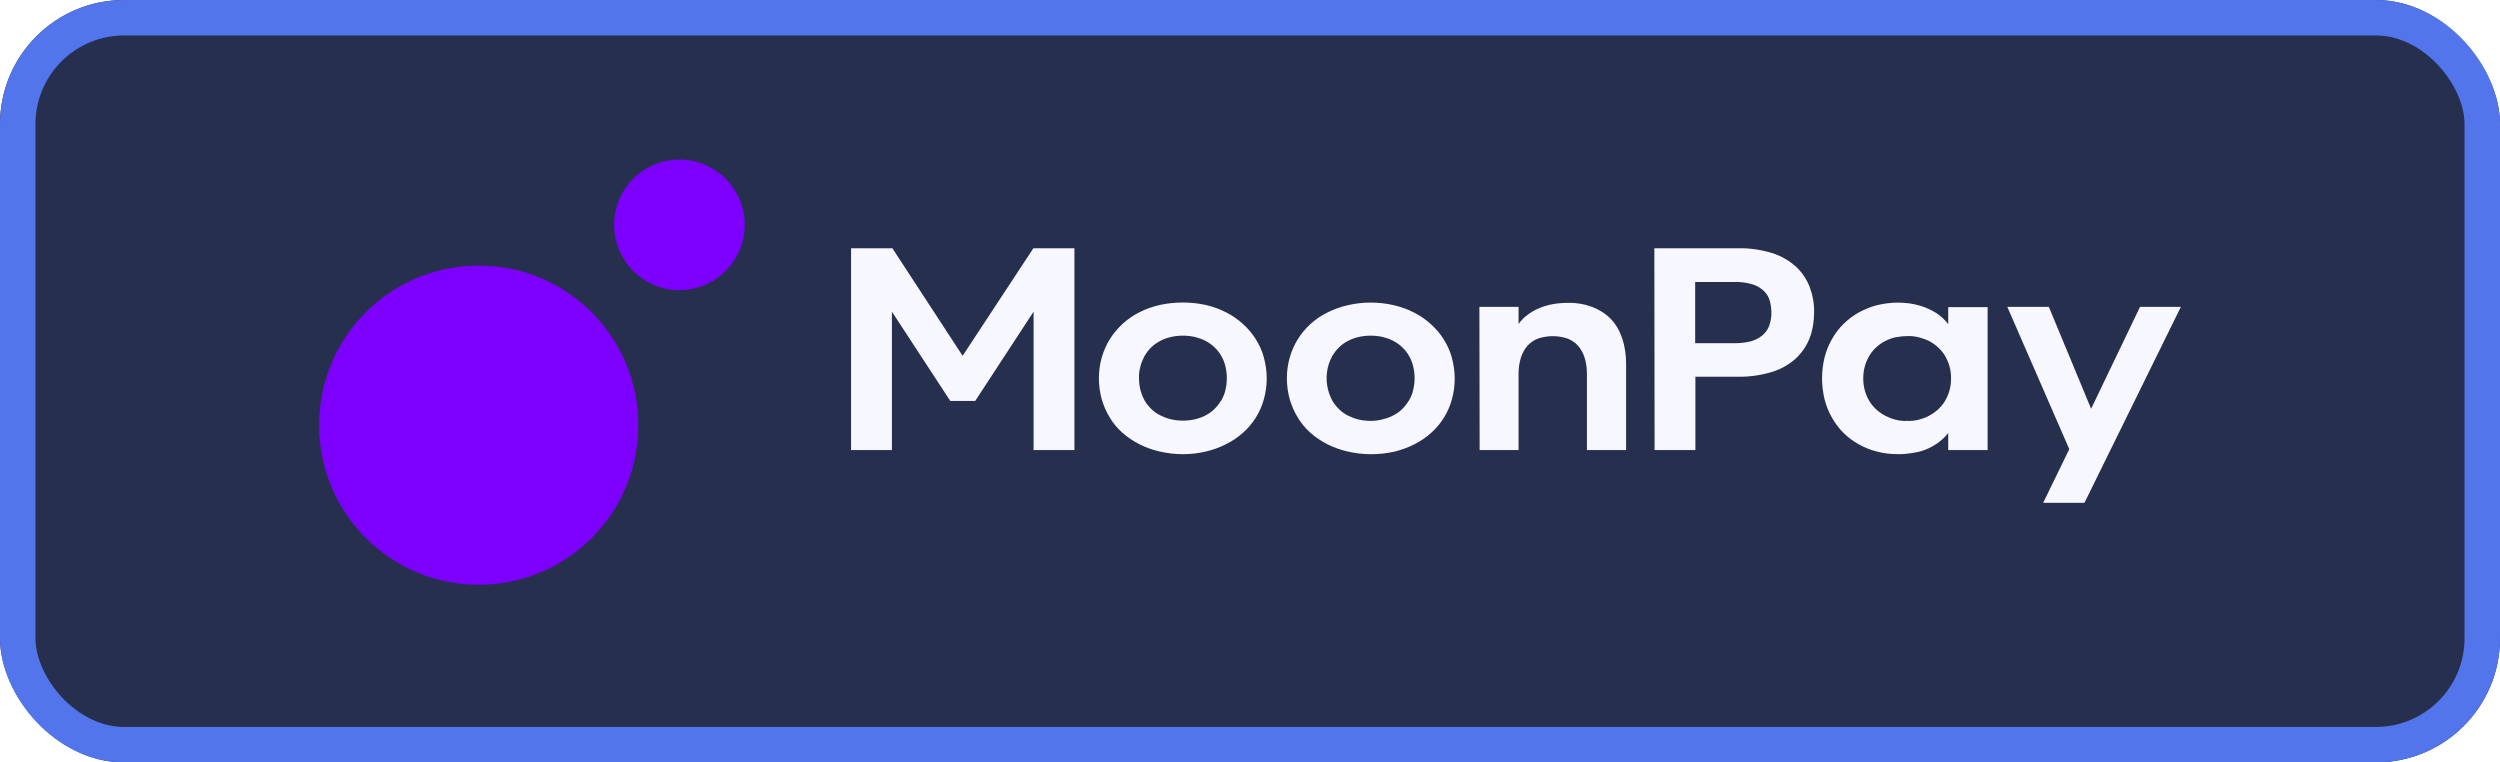 <svg width="141" height="43" viewBox="0 0 141 43" fill="none" xmlns="http://www.w3.org/2000/svg">
<g clip-path="url(#clip0_1141_10532)">
<rect width="141" height="43" fill="#26304E"/>
<path d="M38.319 16.362C40.362 16.362 42 14.702 42 12.681C42 10.638 40.34 9 38.319 9C36.277 9 34.638 10.66 34.638 12.681C34.638 14.702 36.277 16.362 38.319 16.362ZM27 32.979C22.021 32.979 18 28.957 18 23.979C18 19 22.021 14.979 27 14.979C31.979 14.979 36 19 36 23.979C36 28.957 31.979 32.979 27 32.979Z" fill="#7D00FF"/>
<path d="M116.708 25.332L113.213 17.309H115.556L117.939 23.055L120.697 17.309H123L117.564 28.358H115.235L116.708 25.332ZM108.22 23.671C108.42 23.617 108.621 23.55 108.809 23.443C108.983 23.349 109.157 23.229 109.304 23.095C109.451 22.961 109.585 22.8 109.692 22.626C109.799 22.439 109.893 22.238 109.947 22.037C110.014 21.809 110.04 21.582 110.04 21.34C110.04 21.099 110.014 20.872 109.947 20.644C109.893 20.443 109.799 20.242 109.692 20.055C109.585 19.881 109.451 19.72 109.304 19.586C109.157 19.452 108.983 19.332 108.809 19.238C108.621 19.144 108.42 19.077 108.22 19.024C108.005 18.97 107.778 18.943 107.564 18.957C107.349 18.957 107.122 18.983 106.908 19.024C106.707 19.064 106.506 19.144 106.318 19.238C106.131 19.332 105.97 19.452 105.823 19.586C105.676 19.72 105.542 19.881 105.435 20.055C105.328 20.242 105.234 20.443 105.18 20.644C105.114 20.872 105.087 21.113 105.087 21.34C105.087 21.568 105.114 21.809 105.18 22.037C105.234 22.238 105.328 22.439 105.435 22.626C105.542 22.8 105.676 22.961 105.823 23.095C105.97 23.229 106.144 23.349 106.318 23.443C106.506 23.537 106.693 23.617 106.908 23.671C107.122 23.724 107.336 23.751 107.564 23.738C107.778 23.751 107.992 23.724 108.22 23.671ZM105.85 25.465C105.488 25.372 105.14 25.238 104.819 25.05C104.19 24.702 103.668 24.18 103.32 23.55C103.132 23.229 102.998 22.881 102.905 22.519C102.717 21.742 102.717 20.939 102.905 20.162C102.998 19.8 103.132 19.452 103.32 19.131C103.668 18.501 104.19 17.992 104.819 17.631C105.14 17.457 105.488 17.309 105.85 17.215C106.238 17.122 106.626 17.068 107.028 17.068C107.242 17.068 107.456 17.082 107.671 17.108C107.871 17.135 108.059 17.175 108.246 17.229C108.42 17.282 108.594 17.336 108.755 17.416C108.916 17.483 109.063 17.564 109.21 17.657C109.344 17.738 109.478 17.845 109.585 17.952C109.692 18.059 109.799 18.166 109.88 18.287V17.323H112.102V25.385H109.88V24.421C109.585 24.796 109.197 25.09 108.755 25.291C108.501 25.412 108.233 25.492 107.952 25.532C107.644 25.586 107.323 25.626 107.015 25.613C106.626 25.613 106.238 25.573 105.85 25.465ZM97.79 19.358C98.112 19.358 98.433 19.332 98.741 19.251C98.982 19.184 99.209 19.077 99.397 18.916C99.571 18.769 99.705 18.582 99.785 18.367C99.865 18.126 99.919 17.872 99.906 17.617C99.906 17.363 99.865 17.108 99.785 16.867C99.705 16.653 99.571 16.479 99.397 16.332C99.209 16.184 98.982 16.064 98.741 16.01C98.433 15.93 98.112 15.89 97.79 15.903H95.608V19.358H97.79ZM93.305 14.001H98.018C98.674 13.988 99.317 14.082 99.932 14.269C100.428 14.416 100.883 14.684 101.271 15.019C101.619 15.341 101.887 15.729 102.061 16.171C102.235 16.64 102.329 17.135 102.315 17.631C102.315 18.126 102.235 18.622 102.061 19.077C101.887 19.519 101.619 19.907 101.271 20.229C100.883 20.577 100.428 20.832 99.932 20.979C99.317 21.166 98.66 21.26 98.018 21.247H95.621V25.385H93.319L93.305 14.001ZM83.438 17.309H85.647V18.274C85.781 18.086 85.942 17.912 86.129 17.778C86.317 17.631 86.531 17.497 86.758 17.403C86.999 17.296 87.267 17.215 87.535 17.162C87.829 17.108 88.124 17.082 88.432 17.082C88.901 17.068 89.369 17.149 89.798 17.309C90.186 17.457 90.547 17.684 90.842 17.979C91.136 18.287 91.351 18.662 91.484 19.064C91.645 19.532 91.712 20.015 91.712 20.51V25.385H89.503V21.086C89.503 20.778 89.463 20.457 89.369 20.162C89.289 19.921 89.168 19.693 88.994 19.492C88.834 19.318 88.619 19.171 88.392 19.09C87.87 18.916 87.294 18.916 86.758 19.09C86.531 19.171 86.317 19.318 86.156 19.492C85.982 19.693 85.862 19.921 85.781 20.162C85.687 20.457 85.647 20.778 85.647 21.086V25.385H83.452L83.438 17.309ZM78.003 23.644C78.217 23.59 78.418 23.524 78.605 23.416C78.793 23.323 78.953 23.202 79.1 23.055C79.248 22.907 79.368 22.747 79.475 22.573C79.582 22.385 79.663 22.198 79.703 21.997C79.81 21.555 79.81 21.099 79.703 20.657C79.609 20.256 79.395 19.881 79.1 19.599C78.953 19.452 78.779 19.332 78.605 19.238C78.418 19.131 78.204 19.064 78.003 19.01C77.775 18.957 77.534 18.93 77.306 18.93C77.079 18.93 76.838 18.957 76.61 19.01C76.396 19.064 76.195 19.131 76.008 19.238C75.82 19.332 75.66 19.452 75.513 19.599C75.365 19.747 75.245 19.907 75.138 20.082C74.816 20.671 74.736 21.354 74.91 22.01C74.964 22.211 75.044 22.412 75.138 22.586C75.231 22.76 75.365 22.921 75.513 23.068C75.66 23.215 75.82 23.336 76.008 23.43C76.195 23.524 76.396 23.604 76.61 23.657C76.838 23.711 77.066 23.738 77.306 23.738C77.547 23.738 77.775 23.711 78.003 23.644ZM76.008 25.465C75.606 25.372 75.218 25.238 74.856 25.05C74.508 24.876 74.201 24.662 73.906 24.407C73.625 24.153 73.384 23.872 73.196 23.55C72.996 23.229 72.848 22.881 72.741 22.519C72.527 21.742 72.527 20.925 72.741 20.162C72.848 19.8 72.996 19.452 73.196 19.131C73.598 18.488 74.174 17.965 74.856 17.631C75.218 17.443 75.606 17.309 76.008 17.215C76.865 17.015 77.762 17.015 78.618 17.215C79.02 17.309 79.395 17.443 79.757 17.631C80.105 17.805 80.412 18.019 80.707 18.287C80.988 18.541 81.229 18.823 81.43 19.144C81.631 19.465 81.791 19.814 81.885 20.175C82.099 20.952 82.099 21.769 81.885 22.532C81.684 23.269 81.269 23.925 80.707 24.421C80.426 24.675 80.105 24.89 79.757 25.064C79.395 25.251 79.007 25.385 78.618 25.479C77.762 25.666 76.865 25.666 76.008 25.465ZM67.413 23.644C67.627 23.59 67.828 23.524 68.015 23.416C68.203 23.323 68.363 23.202 68.51 23.055C68.658 22.907 68.778 22.747 68.885 22.573C68.993 22.385 69.073 22.198 69.113 21.997C69.22 21.555 69.22 21.099 69.113 20.657C69.019 20.256 68.805 19.881 68.51 19.599C68.363 19.452 68.189 19.332 68.015 19.238C67.828 19.131 67.614 19.064 67.413 19.01C67.185 18.957 66.944 18.93 66.716 18.93C66.489 18.93 66.248 18.957 66.02 19.01C65.806 19.064 65.605 19.131 65.418 19.238C65.244 19.332 65.07 19.452 64.922 19.599C64.775 19.733 64.655 19.907 64.548 20.082C64.454 20.269 64.374 20.457 64.32 20.657C64.266 20.872 64.226 21.099 64.24 21.327C64.24 21.555 64.266 21.782 64.32 21.997C64.374 22.198 64.454 22.399 64.548 22.573C64.641 22.747 64.775 22.907 64.922 23.055C65.07 23.202 65.231 23.323 65.418 23.416C65.605 23.51 65.806 23.59 66.02 23.644C66.248 23.698 66.475 23.724 66.716 23.724C66.944 23.724 67.185 23.698 67.413 23.644ZM65.404 25.465C65.003 25.372 64.615 25.238 64.253 25.05C63.905 24.876 63.597 24.662 63.303 24.407C63.021 24.153 62.78 23.872 62.593 23.55C62.392 23.229 62.245 22.881 62.138 22.519C61.924 21.742 61.924 20.925 62.138 20.162C62.245 19.8 62.392 19.452 62.593 19.131C62.794 18.809 63.035 18.528 63.303 18.274C63.584 18.019 63.905 17.791 64.253 17.617C64.615 17.43 65.003 17.296 65.404 17.202C66.261 17.015 67.158 17.015 68.015 17.202C68.417 17.296 68.792 17.43 69.153 17.617C69.501 17.791 69.809 18.006 70.104 18.274C70.385 18.528 70.626 18.809 70.827 19.131C71.028 19.452 71.188 19.8 71.282 20.162C71.496 20.939 71.496 21.756 71.282 22.519C71.081 23.256 70.666 23.912 70.104 24.407C69.823 24.662 69.501 24.876 69.153 25.05C68.792 25.238 68.403 25.372 68.015 25.465C67.172 25.666 66.275 25.666 65.404 25.465ZM48 14.001H50.33L54.292 20.068L58.282 14.001H60.598V25.385H58.295V17.577L55.002 22.613H53.596L50.303 17.577V25.385H48V14.001Z" fill="#F6F7FF"/>
</g>
<rect x="1" y="1" width="139" height="41" rx="6" stroke="#5275EC" stroke-width="2"/>
<defs>
<clipPath id="clip0_1141_10532">
<rect width="141" height="43" rx="7" fill="white"/>
</clipPath>
</defs>
</svg>
